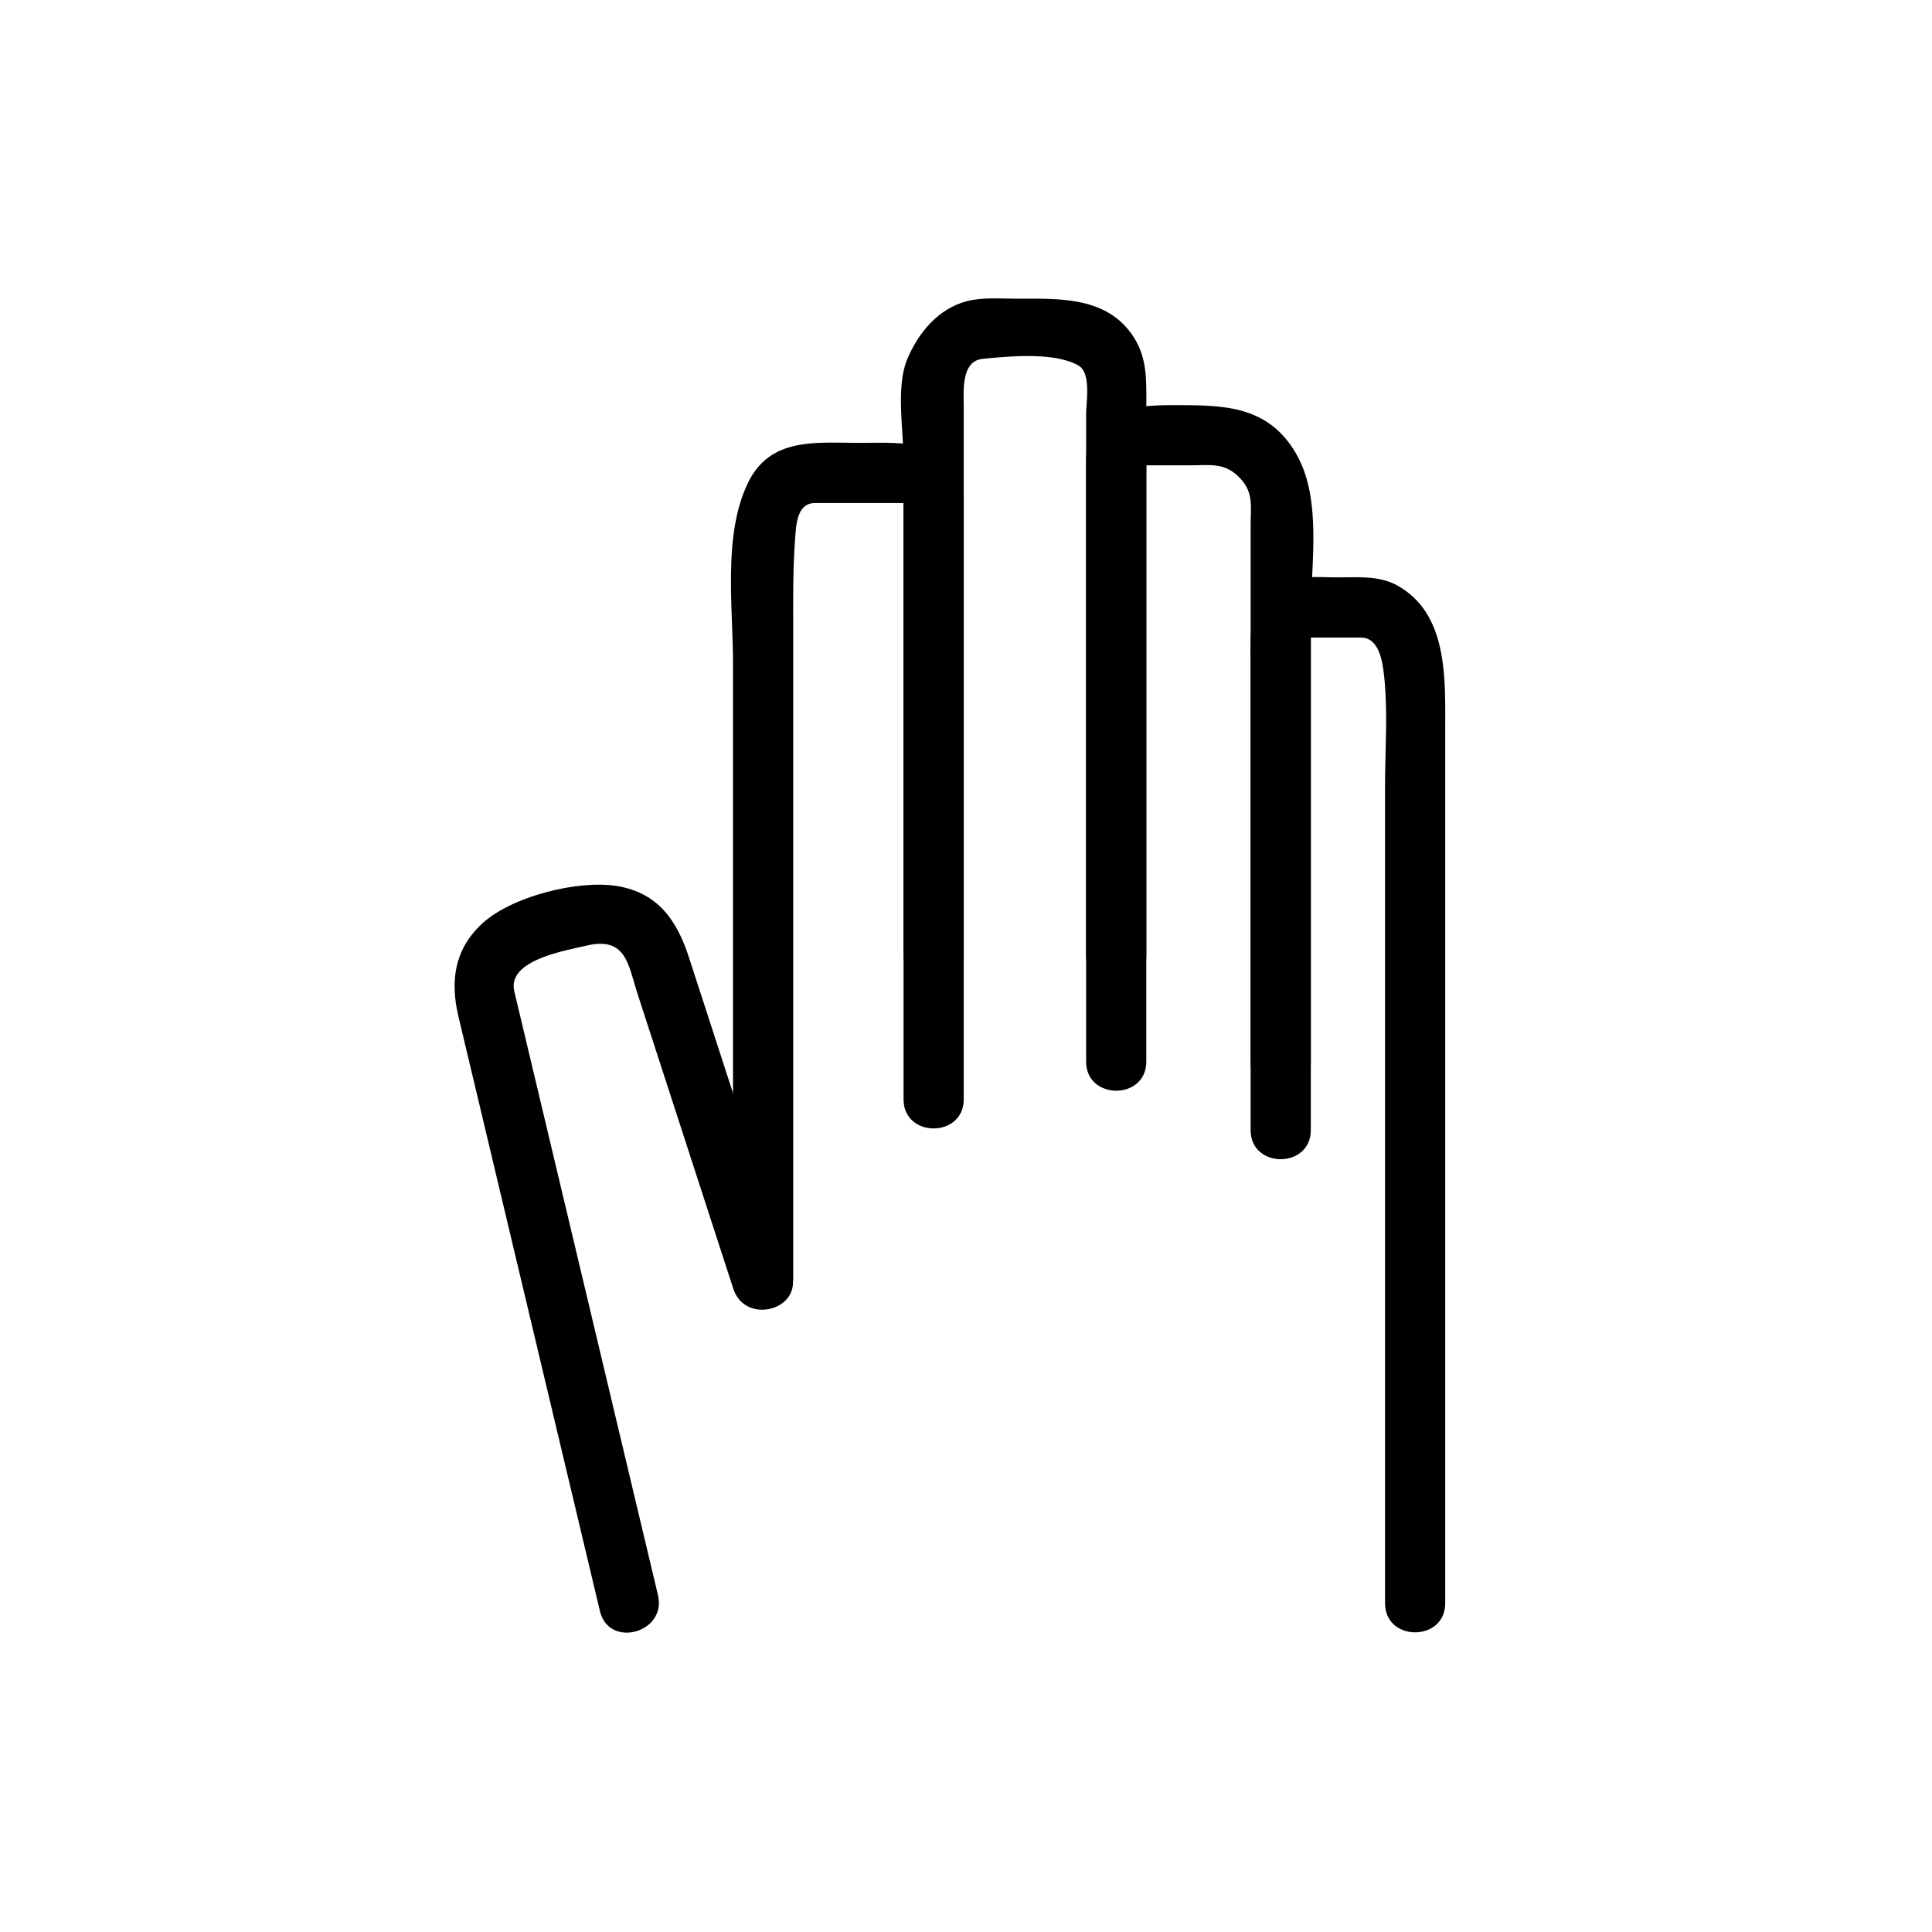 <svg xmlns="http://www.w3.org/2000/svg" viewBox="20 20 321 321">
<g fill="#000">
<path d="m180.123,178.697c0-24.831 0-49.662 0-74.493 0-5.497 0-10.993 0-16.489 0-2.569-.497-7.721 3.113-8.088 4.691-.478 12.066-1.135 15.964,1.115 2.145,1.239 1.257,6.139 1.257,8.118 0,29.946 0,59.892 0,89.837 0,6.449 10,6.449 10,0 0-24.828 0-49.657 0-74.485 0-5.605 0-11.21 0-16.815 0-4.031 .213-7.807-2.105-11.403-4.406-6.835-12.506-6.367-19.546-6.367-2.688,0-5.514-.263-8.146,.409-4.822,1.231-8.196,5.39-9.974,9.771-1.852,4.563-.563,11.925-.563,16.625 0,11.069 0,22.137 0,33.206 0,16.353 0,32.706 0,49.059-0,6.449 10,6.449 10,0z"/>
<path d="m151.79,232.339c0-23.81 0-47.618 0-71.428 0-12.14 0-24.279 0-36.419 0-4.806-.064-9.617 .279-14.414 .188-2.628 .222-6.497 3.334-6.497 3.692,0 7.385,0 11.078,0 1.006,0 2.012,0 3.019,0 2.27,0 .624,.311 .624-1.028 0,.501 0,1.002 0,1.503 0,3.136 0,6.273 0,9.409 0,11.554 0,23.107 0,34.661 0,18.175 0,36.35 0,54.526 0,6.448 10,6.448 10,0 0-24.522 0-49.044 0-73.566 0-8.844 0-17.689 0-26.533 0-9.879-10.616-8.972-17.395-8.972-7.141,0-14.782-.994-18.466,6.668-4.177,8.686-2.472,20.455-2.472,30.069 0,12.794 0,25.588 0,38.382 0,21.212 0,42.425 0,63.638-.001,6.449 9.999,6.449 9.999,.001z"/>
<path d="m210.457,196.385c0-24.522 0-49.044 0-73.565 0-8.845 0-17.689 0-26.533 0,1.178-1.662,1.028-.259,1.028 .637,0 1.273,0 1.91,0 1.82,0 3.641,0 5.46,0 3.603,0 6.02-.572 8.617,2.302 2.114,2.339 1.604,4.597 1.604,7.828 0,29.647 0,59.294 0,88.941 0,6.448 10,6.448 10,0 0-24.734 0-49.468 0-74.203 0-8.347 1.942-19.257-2.447-26.816-4.765-8.206-12.365-8.051-20.621-8.051-6.492,0-14.265,.71-14.265,9.281 0,33.263 0,66.526 0,99.79 .001,6.446 10.001,6.446 10.001-.002z"/>
<path d="m237.79,207.765c0-24.753 0-49.505 0-74.257 0-2.039 0-4.078 0-6.116 0-.584 0-1.168 0-1.752 0-1.495 .136,.291-.875,.291 3.063,0 6.128,0 9.192,0 3.057,0 3.6,3.988 3.864,6.405 .657,6.013 .151,12.315 .151,18.341 0,45.233 0,90.466 0,135.699 0,6.448 10,6.448 10,0 0-48.36 0-96.721 0-145.081 0-8.507 .524-19.438-8.092-24.087-2.995-1.616-6.576-1.277-9.855-1.277-3.689,0-8.398-.627-11.283,2.229-3.493,3.456-3.103,7.462-3.103,11.892 0,25.72 0,51.44 0,77.16 0,.185 0,.37 0,.555 .001,6.446 10.001,6.446 10.001-.002z"/>
<path d="m129.321,285.024c-5.641-23.708-11.283-47.416-16.924-71.124-2.315-9.73-4.631-19.462-6.946-29.192-1.239-5.206 8.485-6.762 12.017-7.598 6.61-1.564 6.918,3.267 8.444,7.964 5.31,16.354 10.62,32.708 15.93,49.062 1.982,6.106 11.64,3.493 9.643-2.658-3.629-11.178-7.258-22.354-10.888-33.532-2.047-6.304-4.094-12.608-6.141-18.912-1.955-6.021-5.064-10.678-11.912-11.816-6.398-1.063-17.563,1.682-22.488,6.284-4.625,4.322-5.264,9.596-3.88,15.413 2.7,11.347 5.4,22.694 8.1,34.041 5.134,21.576 10.269,43.152 15.403,64.729 1.492,6.27 11.134,3.609 9.642-2.661z"/>
</g>
</svg>
